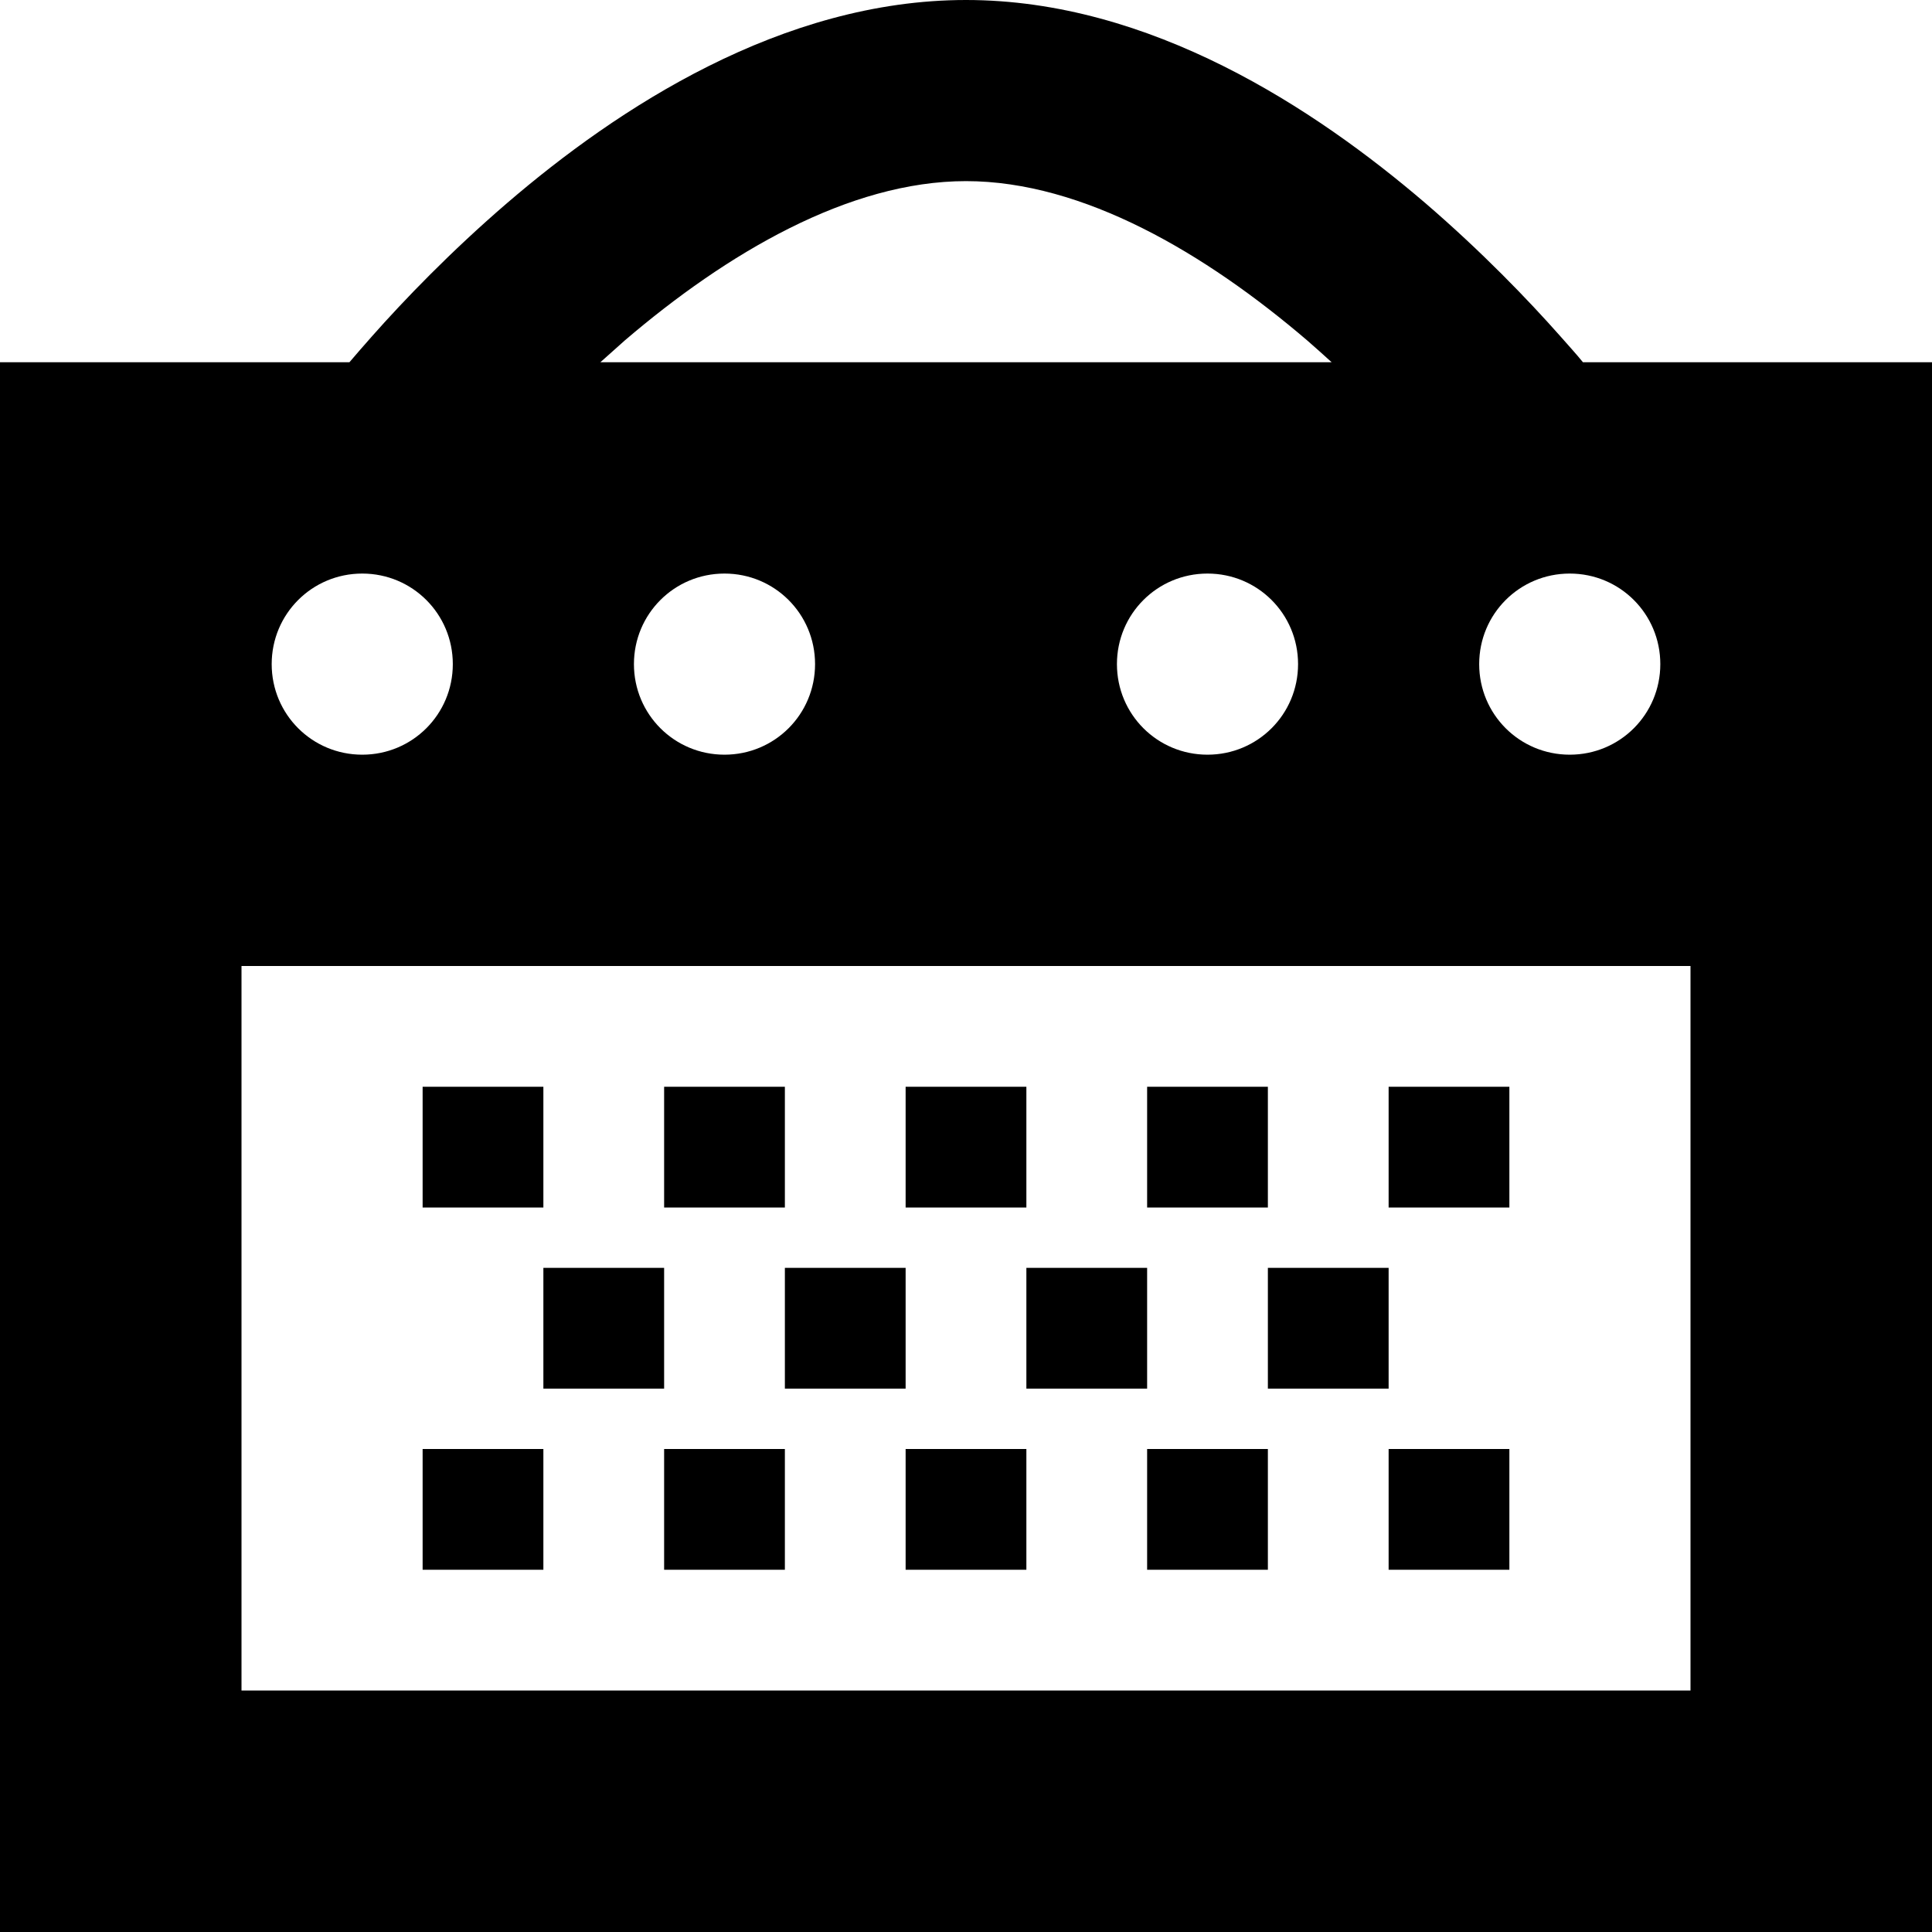 <svg fill="currentColor" xmlns="http://www.w3.org/2000/svg" viewBox="0 0 512 512"><!--! Font Awesome Pro 6.2.1 by @fontawesome - https://fontawesome.com License - https://fontawesome.com/license (Commercial License) Copyright 2022 Fonticons, Inc. --><path d="M256 0c-48.9 0-92.5 28.8-121.6 53.8c-15 12.9-27.3 25.7-35.8 35.3c-2.3 2.6-4.3 4.9-6 6.9H0V512H512V96H419.5c-1.7-2.1-3.8-4.4-6-6.9c-8.5-9.6-20.8-22.4-35.8-35.3C348.5 28.8 304.9 0 256 0zm96.9 96H159.1c2.1-1.9 4.3-3.8 6.5-5.8C192.5 67.2 224.9 48 256 48s63.5 19.2 90.4 42.2c2.2 1.9 4.4 3.9 6.5 5.8zM96 200c-13.3 0-24-10.7-24-24s10.7-24 24-24s24 10.7 24 24s-10.7 24-24 24zm120-24c0 13.3-10.7 24-24 24s-24-10.7-24-24s10.7-24 24-24s24 10.7 24 24zm104 24c-13.3 0-24-10.7-24-24s10.7-24 24-24s24 10.7 24 24s-10.7 24-24 24zm120-24c0 13.3-10.7 24-24 24s-24-10.7-24-24s10.7-24 24-24s24 10.7 24 24zm8 272H64V256H448V448zM144 288H112v32h32V288zm0 96H112v32h32V384zm64-96H176v32h32V288zm-32 96v32h32V384H176zm-32-48v32h32V336H144zm128-16V288H240v32h32zm-32 96h32V384H240v32zm0-80H208v32h32V336zm96-48H304v32h32V288zm-32 96v32h32V384H304zm-32-48v32h32V336H272zm128-48H368v32h32V288zm-32 96v32h32V384H368zm0-48H336v32h32V336z"/></svg>